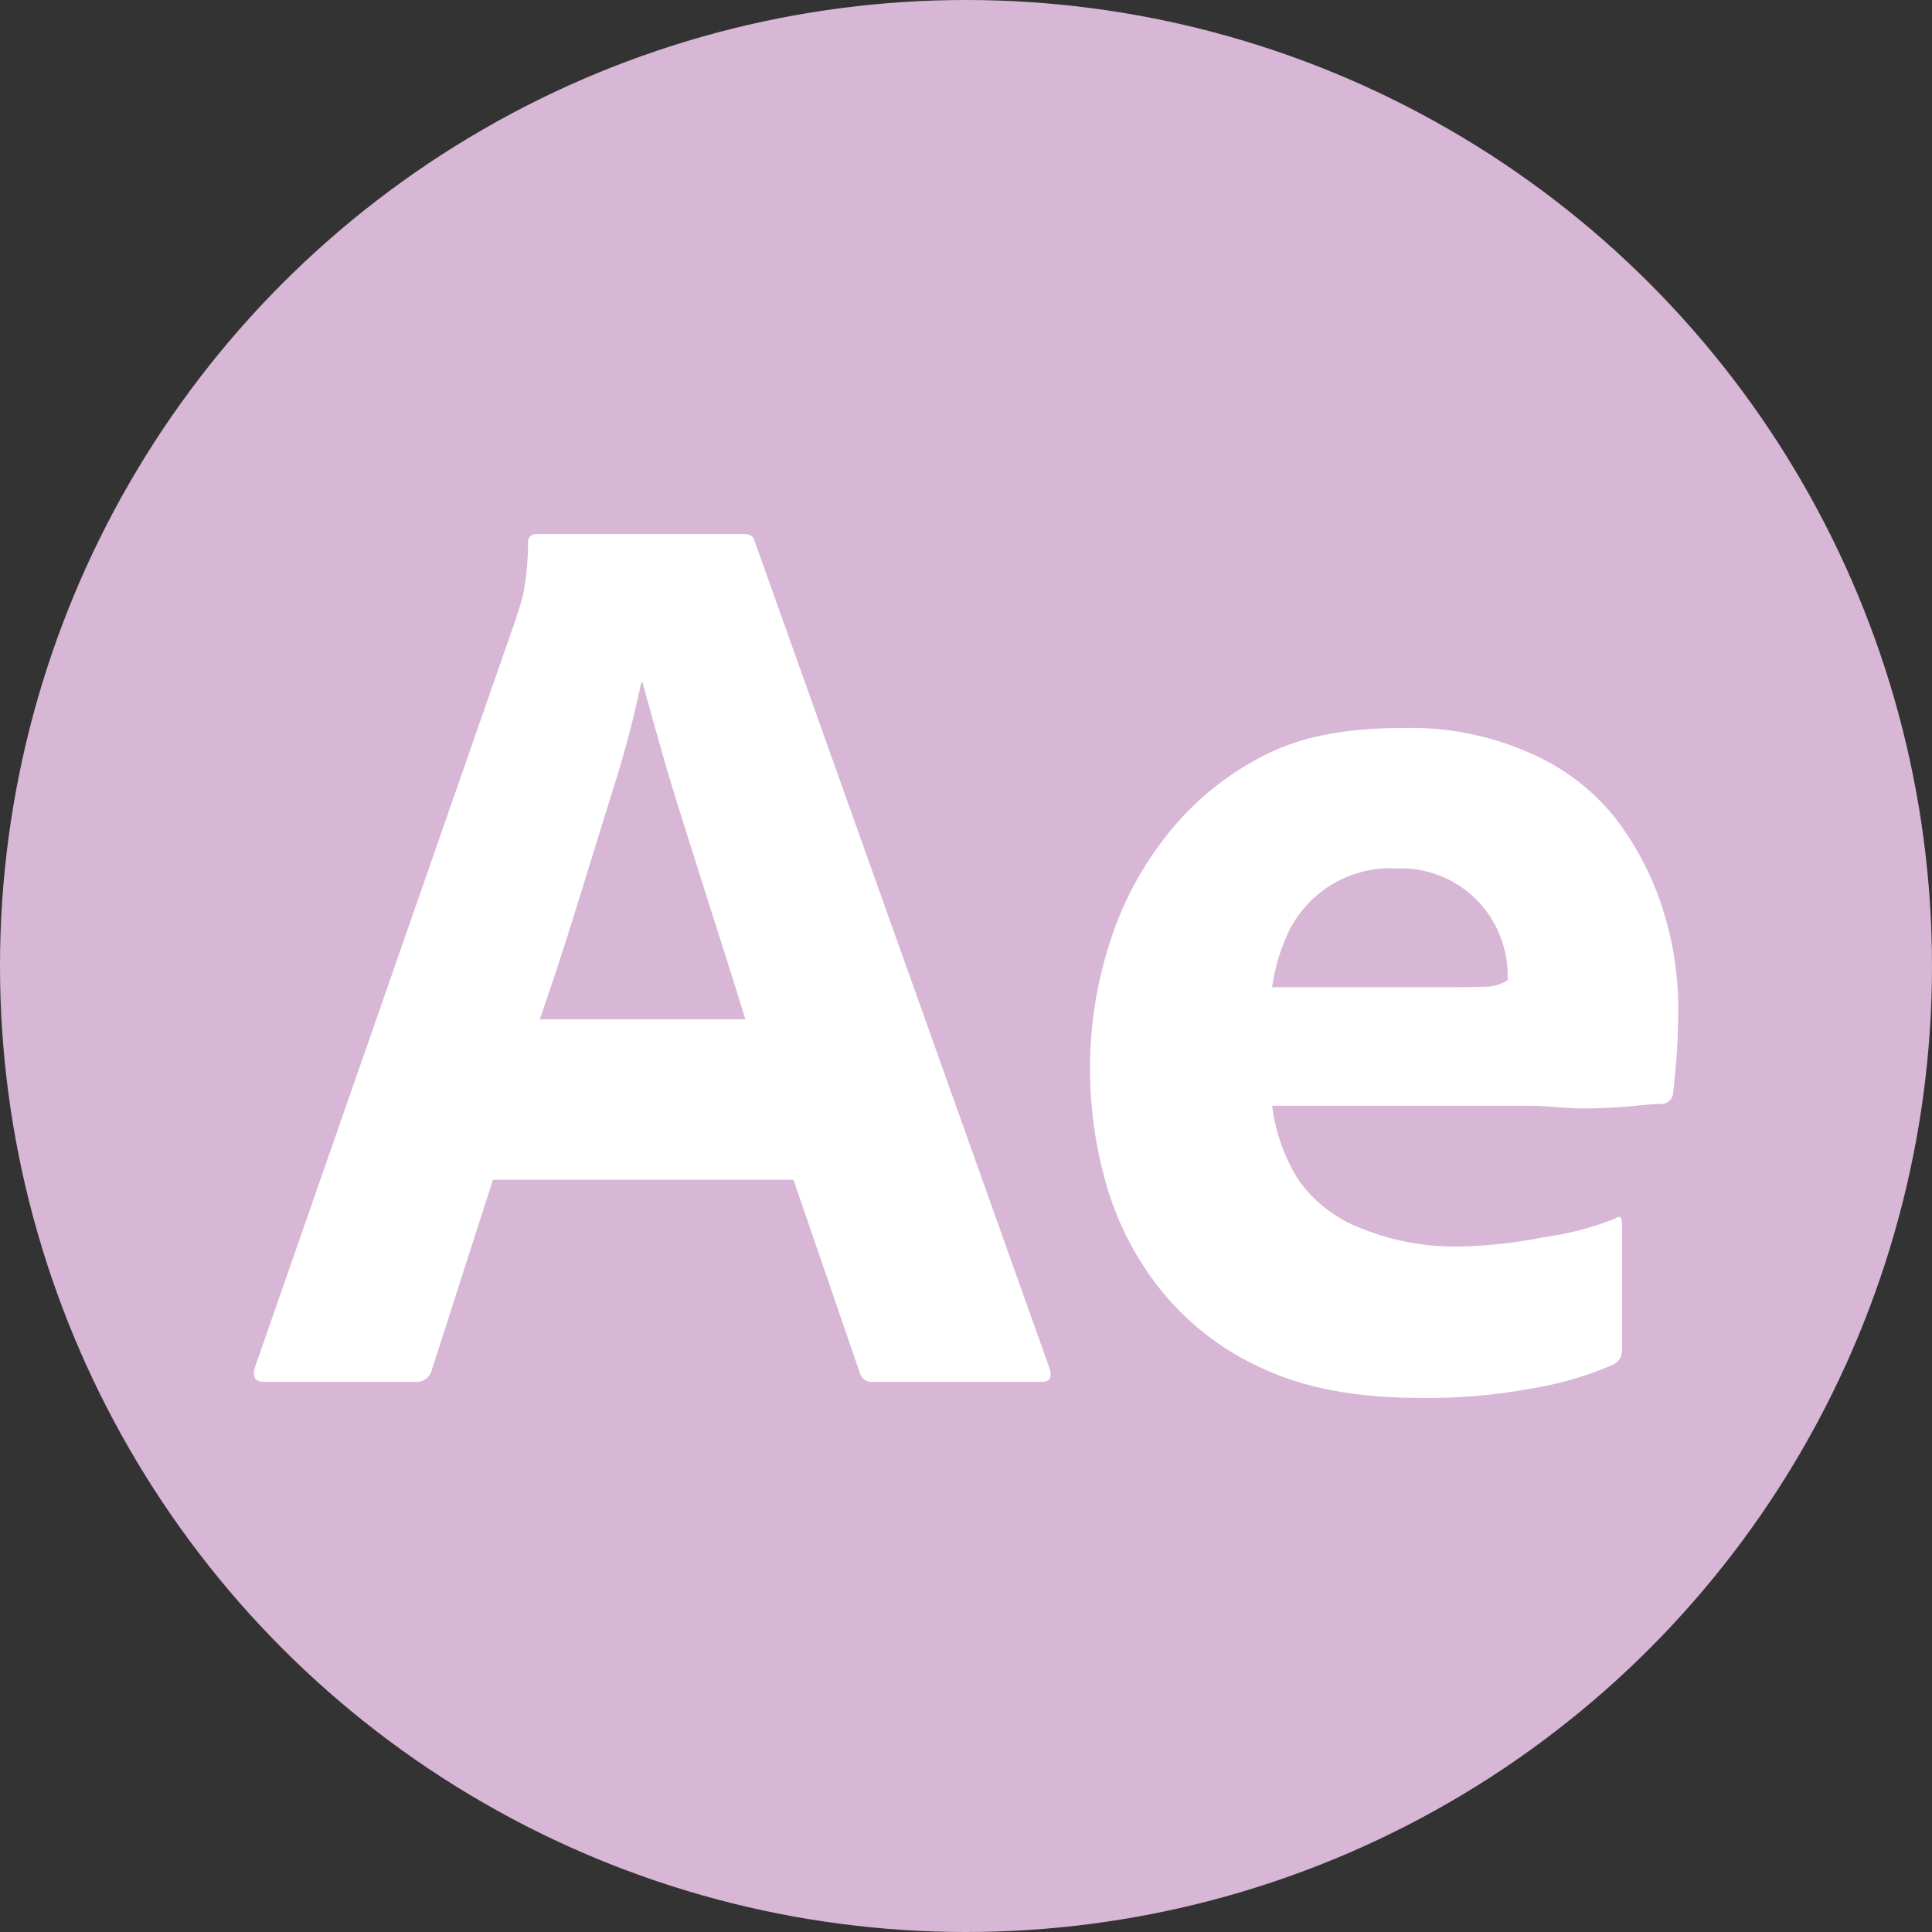 <svg id="Layer_1" data-name="Layer 1" xmlns="http://www.w3.org/2000/svg" viewBox="0 0 495 495"><rect x="0" y="0" width="495" height="495" fill="#333333" stroke="none"/><defs><style>.cls-1{fill:#d8b6d6;}.cls-2{fill:#fff;}</style></defs><circle class="cls-1" cx="247.5" cy="247.5" r="247.5"/><g id="Outlined_Mnemonics_Logos" data-name="Outlined Mnemonics Logos"><g id="Ae"><path class="cls-2" d="M205.79,304.78h-77l-15.66,48.76a3.92,3.92,0,0,1-4,3h-39c-2.22,0-3-1.23-2.33-3.67l66.66-191.19c.67-2,1.33-4,2-6.51a71.18,71.18,0,0,0,1.33-13.5,2.07,2.07,0,0,1,1.75-2.33,2,2,0,0,1,.59,0h53c1.55,0,2.44.56,2.67,1.67L271.45,353.2c.66,2.23,0,3.34-2,3.34H226.12a3.09,3.09,0,0,1-3.34-2.34Zm-65-41.11h52.66q-2-6.66-4.66-15t-5.67-17.83l-6-19q-3-9.5-5.5-18.33t-4.5-16.16h-.33a269.27,269.27,0,0,1-7,26.66q-4.66,15-9.5,30.67T140.79,263.67Z" transform="translate(-2.5 -2.5)"/><path class="cls-2" d="M394.1,285.81H328.44a46.81,46.81,0,0,0,6.34,18.36,34.21,34.21,0,0,0,15.16,12.5,63.48,63.48,0,0,0,26.5,5.19,120.42,120.42,0,0,0,21.5-2.36,78.86,78.86,0,0,0,18.48-4.82c1.11-.88,1.67-.33,1.67,1.67V348a5,5,0,0,1-.5,2.5,4.8,4.8,0,0,1-1.51,1.5,84.59,84.59,0,0,1-20.64,6.15,145.78,145.78,0,0,1-29.33,2.5q-23.67,0-39.67-7.33a70.61,70.61,0,0,1-26-19.66,77,77,0,0,1-14.34-27.17,107.23,107.23,0,0,1-4.33-30.16A104.87,104.87,0,0,1,287,243.51a85.48,85.48,0,0,1,15.5-28.33,74.38,74.38,0,0,1,25-19.67c9.78-4.77,21.33-6.49,34.67-6.49a75.23,75.23,0,0,1,32.16,6.34,56.73,56.73,0,0,1,21.83,16.48,75.78,75.78,0,0,1,12.33,23.5,83.46,83.46,0,0,1,4,25.33q0,7.33-.5,13.34t-.83,8.66a3,3,0,0,1-3,2.67c-1.33,0-3.61.16-6.83.5s-7.23.55-12,.66S399.44,285.81,394.1,285.81Zm-65.66-30.37H372.1q8,0,11.84-.16a11.67,11.67,0,0,0,4.83-1.61v-2a27,27,0,0,0-1.33-7.66,27.23,27.23,0,0,0-27-19,29,29,0,0,0-27.5,15.66A48.43,48.43,0,0,0,328.44,255.44Z" transform="translate(-2.5 -2.5)"/></g></g></svg>